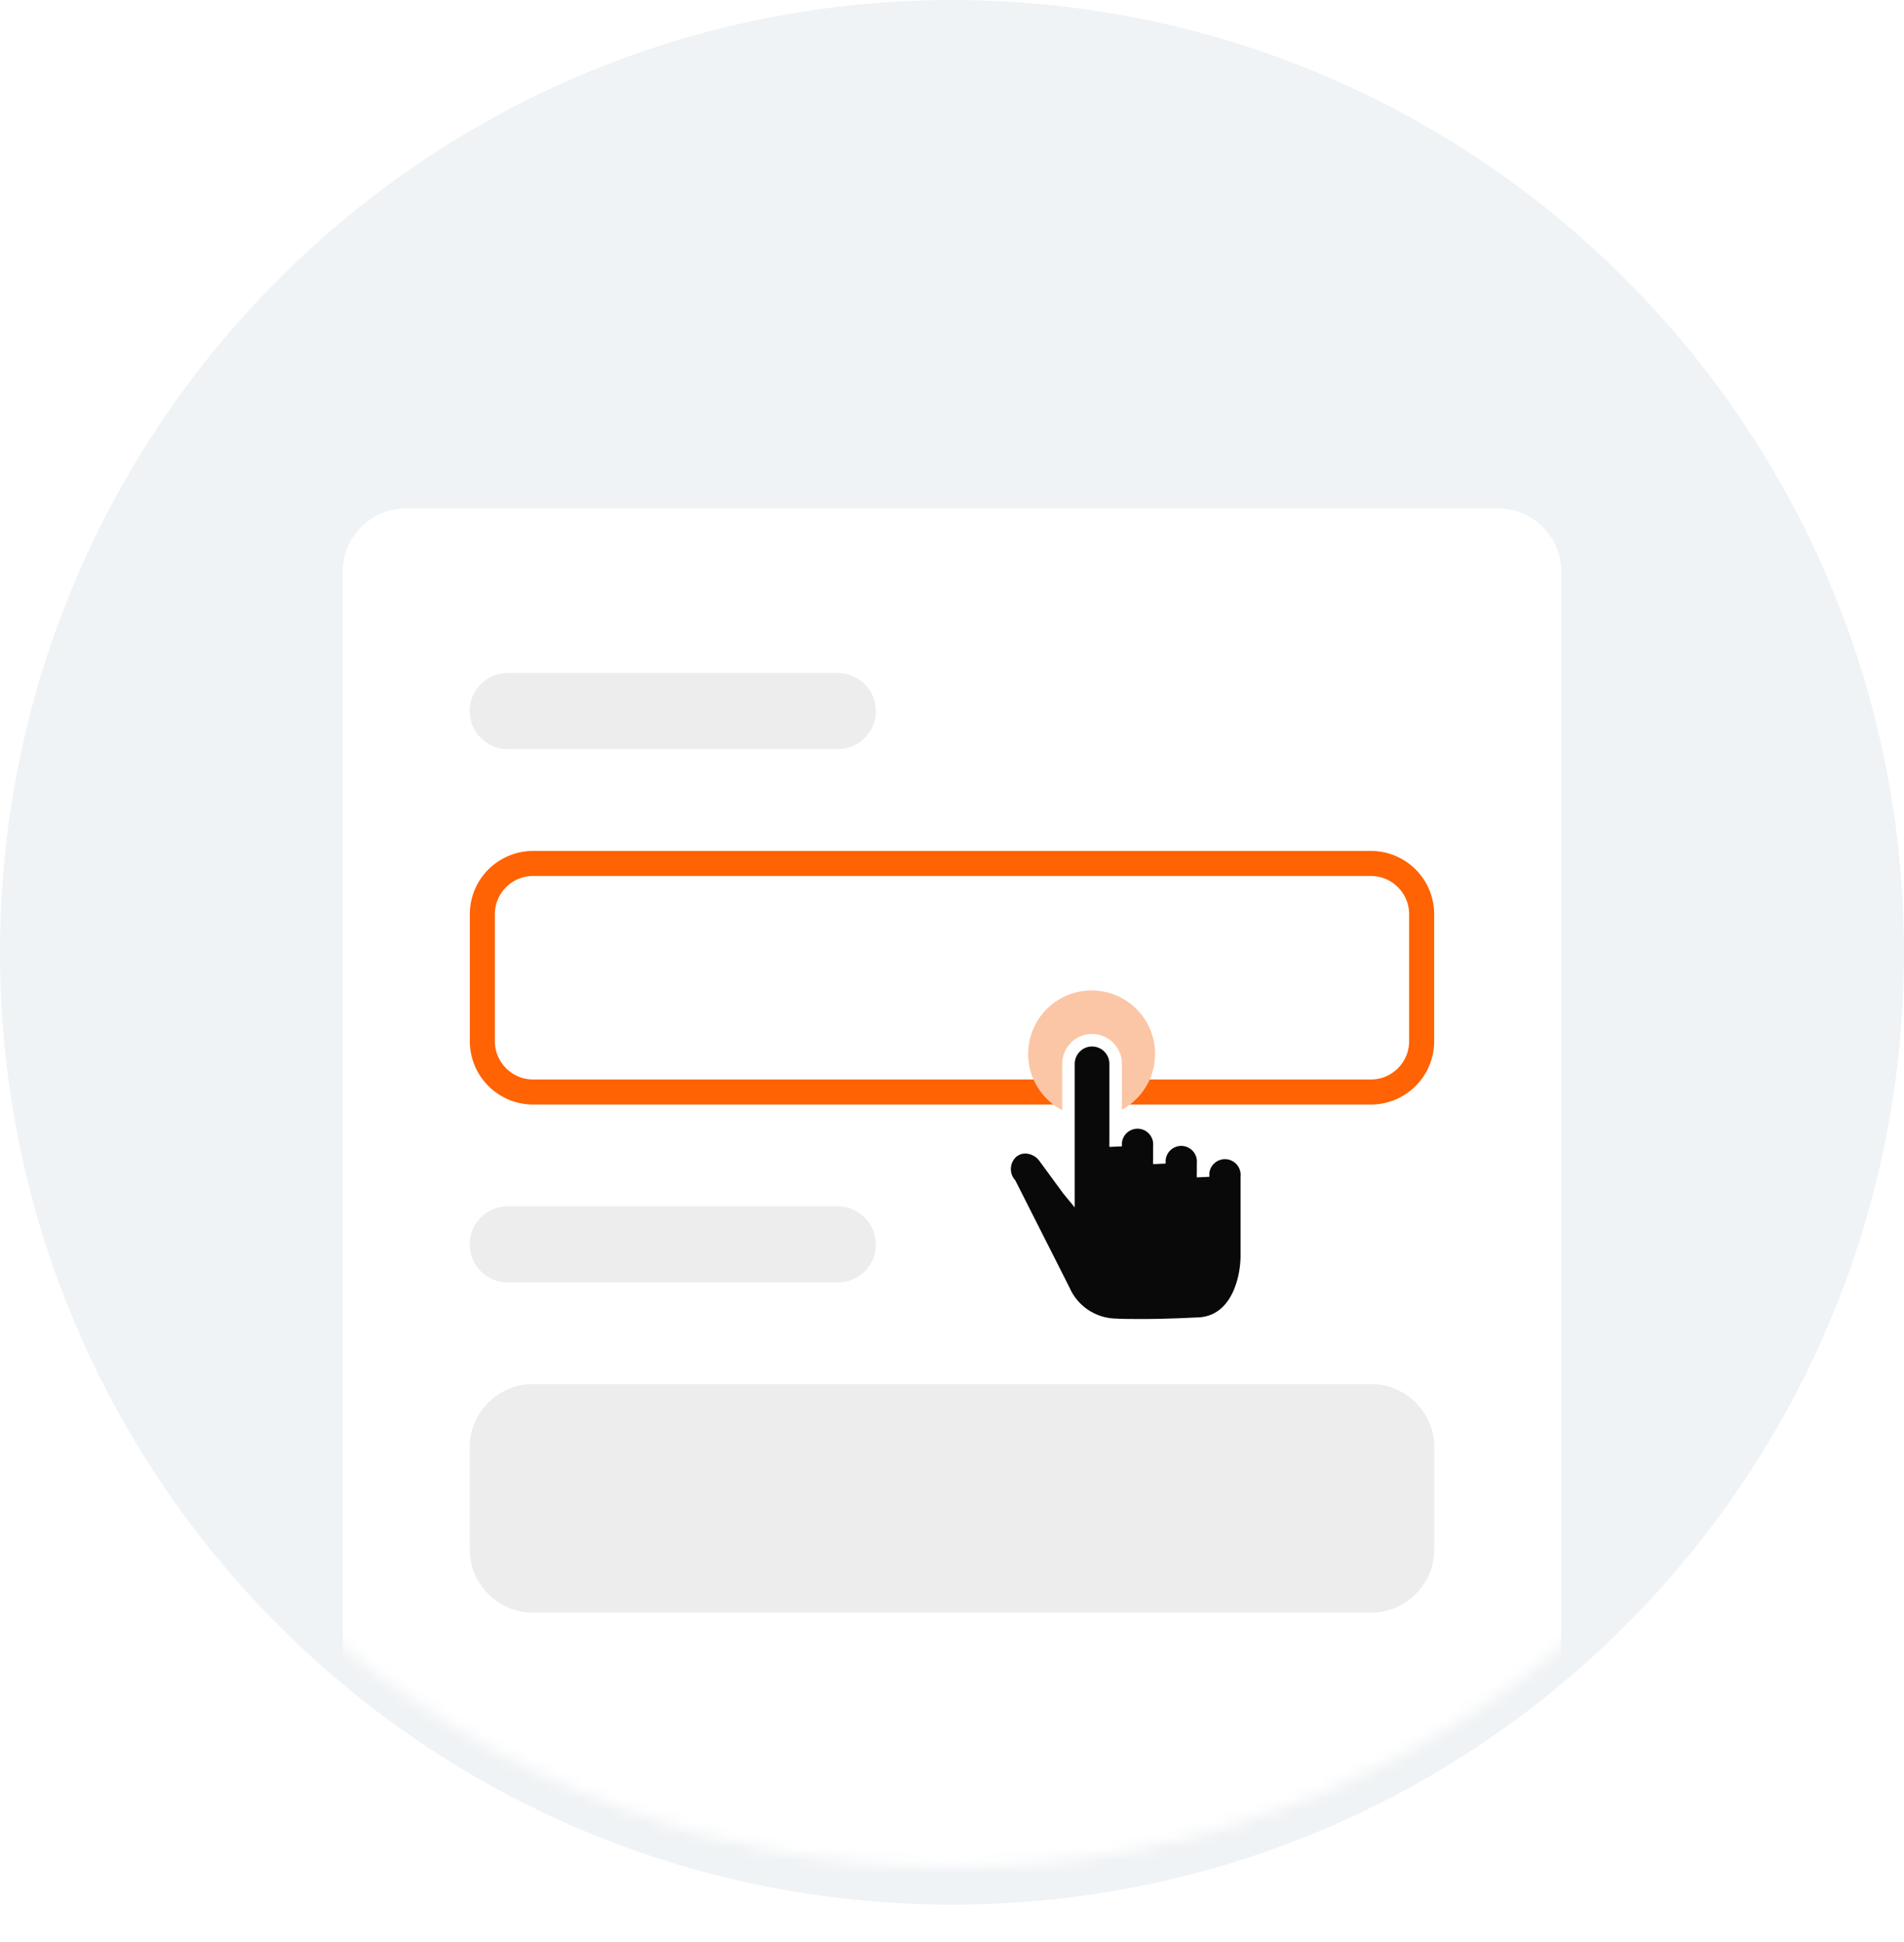 <svg width="152" height="155" viewBox="0 0 152 155" fill="none" xmlns="http://www.w3.org/2000/svg">
<path d="M76 152C117.974 152 152 117.974 152 76C152 34.026 117.974 0 76 0C34.026 0 0 34.026 0 76C0 117.974 34.026 152 76 152Z" fill="#F0F3F5"/>
<g filter="url(#filter0_d_5896_126897)">
<mask id="mask0_5896_126897" style="mask-type:alpha" maskUnits="userSpaceOnUse" x="0" y="0" width="152" height="152">
<path d="M76 152C117.974 152 152 117.974 152 76C152 34.026 117.974 0 76 0C34.026 0 0 34.026 0 76C0 117.974 34.026 152 76 152Z" fill="#F0F3F5"/>
</mask>
<g mask="url(#mask0_5896_126897)">
<path d="M119.573 43.573H32.427C29.628 43.573 27.36 45.842 27.36 48.64V155.04C27.36 157.838 29.628 160.107 32.427 160.107H119.573C122.372 160.107 124.64 157.838 124.64 155.04V48.64C124.64 45.842 122.372 43.573 119.573 43.573Z" fill="white"/>
</g>
</g>
<path d="M66.88 53.707H40.533C38.854 53.707 37.493 55.068 37.493 56.747C37.493 58.426 38.854 59.787 40.533 59.787H66.88C68.559 59.787 69.92 58.426 69.92 56.747C69.92 55.068 68.559 53.707 66.88 53.707Z" fill="#ededed"/>
<path d="M66.88 96.267H40.533C38.854 96.267 37.493 97.628 37.493 99.307C37.493 100.986 38.854 102.347 40.533 102.347H66.88C68.559 102.347 69.92 100.986 69.92 99.307C69.92 97.628 68.559 96.267 66.88 96.267Z" fill="#ededed"/>
<path d="M109.44 68.907H42.56C40.322 68.907 38.507 70.721 38.507 72.96V83.093C38.507 85.332 40.322 87.147 42.56 87.147H109.44C111.679 87.147 113.493 85.332 113.493 83.093V72.96C113.493 70.721 111.679 68.907 109.44 68.907Z" stroke="#ff6304" stroke-width="2"/>
<path d="M109.44 110.453H42.56C39.762 110.453 37.493 112.722 37.493 115.52V123.627C37.493 126.425 39.762 128.693 42.56 128.693H109.44C112.238 128.693 114.507 126.425 114.507 123.627V115.52C114.507 112.722 112.238 110.453 109.44 110.453Z" fill="#ededed"/>
<path d="M87.147 89.173C89.945 89.173 92.213 86.905 92.213 84.107C92.213 81.308 89.945 79.04 87.147 79.04C84.348 79.04 82.08 81.308 82.08 84.107C82.08 86.905 84.348 89.173 87.147 89.173Z" fill="#fbc6a6"/>
<path d="M91.106 105.762C90.295 105.762 89.538 105.762 88.849 105.718C88 105.661 87.184 105.37 86.489 104.879C85.795 104.387 85.25 103.714 84.913 102.932L80.638 94.483C80.324 94.118 80.168 93.644 80.202 93.164C80.237 92.684 80.46 92.237 80.822 91.921C81.12 91.682 81.49 91.553 81.871 91.557C82.152 91.565 82.427 91.634 82.679 91.759C82.93 91.884 83.151 92.061 83.327 92.28L85.269 94.93L85.298 94.965V84.897C85.298 84.398 85.497 83.919 85.85 83.565C86.203 83.212 86.682 83.014 87.182 83.014C87.681 83.014 88.16 83.212 88.513 83.565C88.867 83.919 89.065 84.398 89.065 84.897V91.484C89.043 91.241 89.072 90.997 89.15 90.766C89.227 90.536 89.352 90.324 89.516 90.144C89.681 89.965 89.88 89.821 90.103 89.723C90.326 89.625 90.567 89.574 90.81 89.574C91.053 89.574 91.294 89.625 91.517 89.723C91.739 89.821 91.939 89.965 92.103 90.144C92.267 90.324 92.392 90.536 92.47 90.766C92.548 90.997 92.577 91.241 92.555 91.484V92.857C92.533 92.614 92.562 92.37 92.639 92.14C92.717 91.909 92.842 91.697 93.006 91.517C93.171 91.338 93.37 91.194 93.593 91.096C93.816 90.998 94.056 90.947 94.3 90.947C94.543 90.947 94.784 90.998 95.007 91.096C95.229 91.194 95.429 91.338 95.593 91.517C95.757 91.697 95.882 91.909 95.96 92.14C96.038 92.37 96.067 92.614 96.045 92.857V93.915C96.023 93.672 96.052 93.428 96.129 93.198C96.207 92.967 96.332 92.755 96.496 92.575C96.66 92.396 96.86 92.252 97.083 92.154C97.306 92.056 97.546 92.005 97.79 92.005C98.033 92.005 98.274 92.056 98.496 92.154C98.719 92.252 98.919 92.396 99.083 92.575C99.247 92.755 99.372 92.967 99.45 93.198C99.528 93.428 99.556 93.672 99.535 93.915V100.336C99.5 102.311 98.607 105.641 95.467 105.641C95.239 105.651 93.308 105.763 91.11 105.763L91.106 105.762Z" fill="#090909" stroke="white"/>
<defs>
<filter id="filter0_d_5896_126897" x="21.36" y="34.573" width="109.28" height="120.427" filterUnits="userSpaceOnUse" color-interpolation-filters="sRGB">
<feFlood flood-opacity="0" result="BackgroundImageFix"/>
<feColorMatrix in="SourceAlpha" type="matrix" values="0 0 0 0 0 0 0 0 0 0 0 0 0 0 0 0 0 0 127 0" result="hardAlpha"/>
<feOffset dy="-3"/>
<feGaussianBlur stdDeviation="3"/>
<feColorMatrix type="matrix" values="0 0 0 0 0.788 0 0 0 0 0.804 0 0 0 0 0.851 0 0 0 0.349 0"/>
<feBlend mode="normal" in2="BackgroundImageFix" result="effect1_dropShadow_5896_126897"/>
<feBlend mode="normal" in="SourceGraphic" in2="effect1_dropShadow_5896_126897" result="shape"/>
</filter>
</defs>
</svg>
